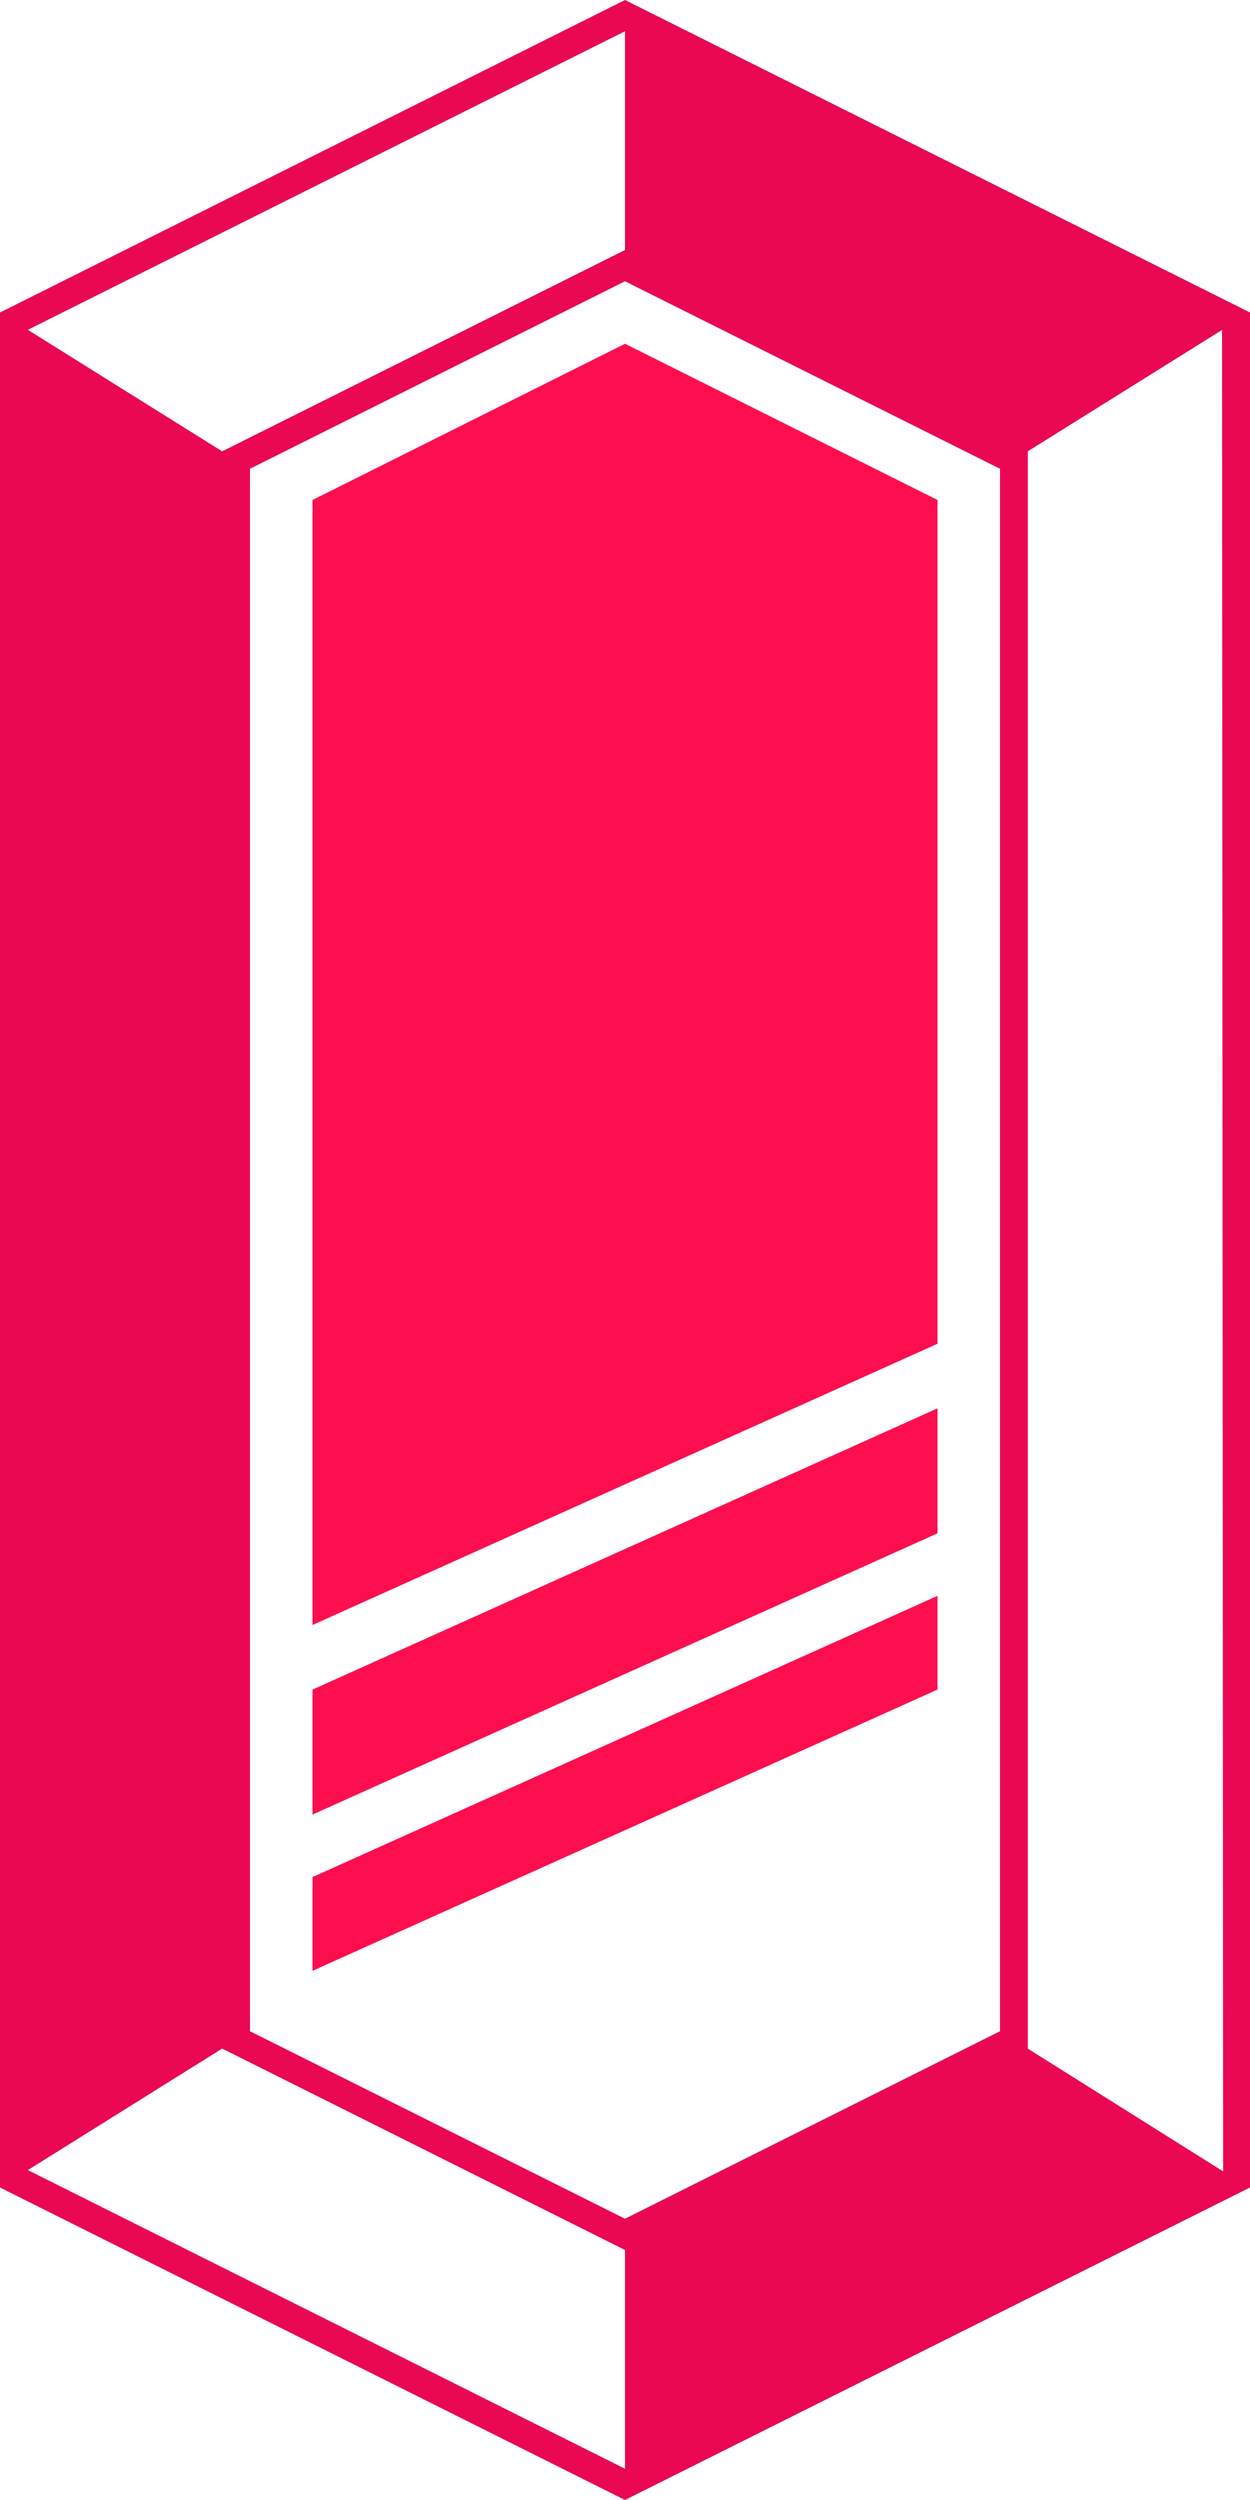 <svg version="1.1" id="图层_1" x="0px" y="0px" width="75px" height="150px" viewBox="0 0 75 150" enable-background="new 0 0 75 150" xml:space="preserve" xmlns="http://www.w3.org/2000/svg" xmlns:xlink="http://www.w3.org/1999/xlink" xmlns:xml="http://www.w3.org/XML/1998/namespace">
  <path fill="#E90851" d="M37.5,0L0,18.75v112.5L37.5,150L75,131.25V18.75L37.5,0z M37.5,1.875V15L13.33,27.081L1.67,19.79L37.5,1.875
	z M37.5,148.125L1.67,130.206l11.66-7.291L37.5,135V148.125z M60,121.875l-22.5,11.25L15,121.875v-93.75l22.5-11.25L60,28.125
	V121.875z M61.67,122.919V27.078l11.652-7.281l0.066,110.486L61.67,122.919z" class="color c1"/>
  <path fill="#FC0E4F" d="M56.25,30v50.625L18.75,97.5V30l18.75-9.375L56.25,30z M18.75,108.875L56.25,92v-7.5l-37.5,16.875V108.875z
	 M18.75,118.25l37.5-16.875V95.75l-37.5,16.875V118.25z" class="color c2"/>
</svg>